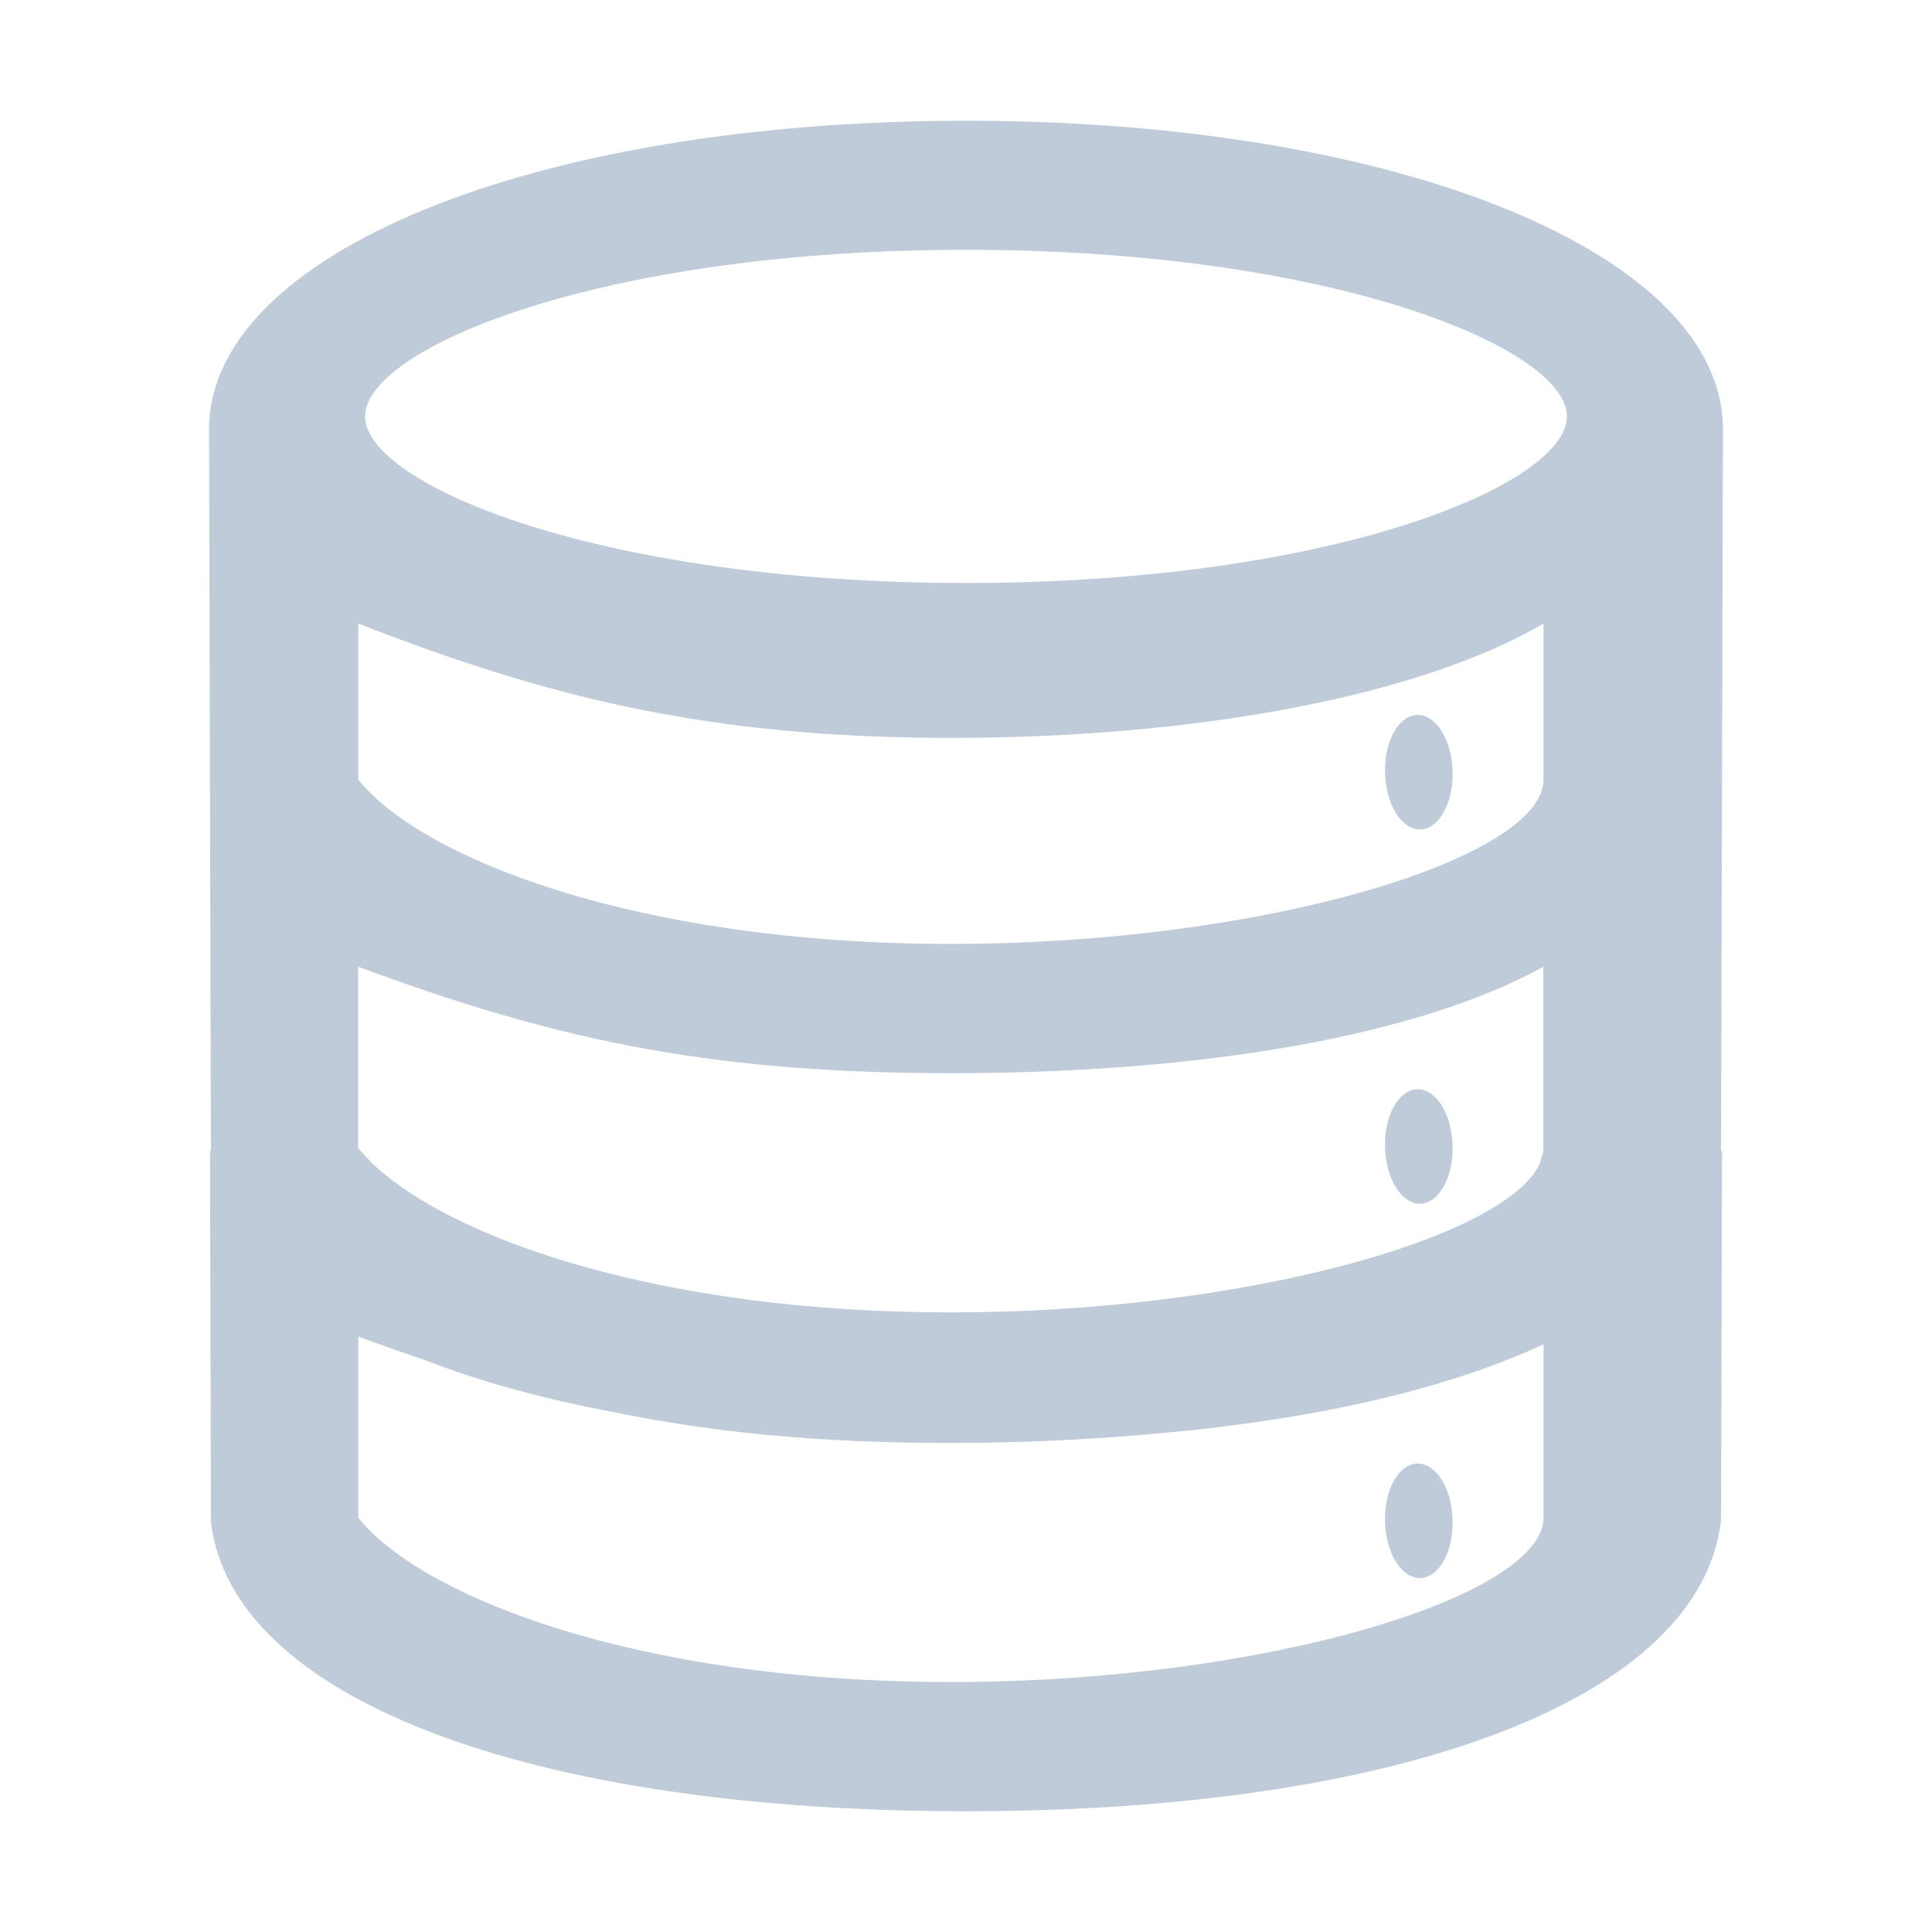 <?xml version="1.0" standalone="no"?><!DOCTYPE svg PUBLIC "-//W3C//DTD SVG 1.1//EN" "http://www.w3.org/Graphics/SVG/1.1/DTD/svg11.dtd"><svg t="1566292457683" class="icon" viewBox="0 0 1024 1024" version="1.1" xmlns="http://www.w3.org/2000/svg" p-id="5551" xmlns:xlink="http://www.w3.org/1999/xlink" width="16" height="16"><defs><style type="text/css"></style></defs><path d="M912.2 609.6s1-378.8 1-382.1C913.2 134.3 740.7 64 512 64s-401.2 70.3-401.2 163.6c0 3.3 1 372.6 1 382.4h-0.5c0.3 97.2 0.5 196 0.5 196.4C122.3 899.7 279.3 960 512 960s389.7-60.3 400.2-154.4c0 0 0.3-98.6 0.5-195.6h-0.6c0-0.1 0.1-0.2 0.1-0.4z m-94.1 194.8c0 41.5-147 87.1-314.1 87.1-167.1 0-281.1-45.6-314.1-87.1v-96c12.5 4.6 24.7 8.9 36.8 13 28.4 11.1 61.6 20.1 98.8 27.1 51.7 10.6 107.5 16.3 178.5 16.3 40.8 0 79.3-2.1 115.5-5.6 7.9-0.7 15.7-1.5 23.3-2.4 1.6-0.2 3.1-0.4 4.6-0.6 68.8-8.4 126.8-23.3 170.7-43.7v91.9z m0-196c0 1.8-0.6 3.7-1.2 5.5-0.2 0.9-0.3 1.7-0.7 2.6-17.3 39.1-156 79.1-312.3 79.1-154 0-262.7-38.8-304.7-77.3-1.2-1.1-2.5-2.2-3.5-3.4-2.1-2.2-4.2-4.3-5.9-6.5v-96c99.2 36.5 179.8 56.4 314.1 56.4s248-19.9 314.1-56.4v96z m0-195.2c0 41.5-147.1 87.1-314.1 87.1s-281.1-45.7-314.1-87.1v-82.7c99.2 38.7 184.8 60.6 314.1 60.6s248-21.9 314.1-60.6v82.7zM512 309c-194.4 0-318.5-52.3-318.5-88.3s124.1-88.3 318.5-88.3 318.5 52.3 318.5 88.3c0 36.1-124.1 88.3-318.5 88.3z m240.8 130.6c9.9-0.3 17.6-14 17.1-30.8-0.4-16.8-8.8-30.1-18.7-29.9-9.9 0.3-17.6 14-17.1 30.8s8.8 30.2 18.7 29.9z m0 198.4c9.9-0.3 17.6-14 17.1-30.8-0.4-16.8-8.8-30.1-18.7-29.9-9.9 0.3-17.6 14-17.1 30.8 0.4 16.8 8.8 30.1 18.7 29.9z m0 198.4c9.9-0.3 17.6-14 17.1-30.8-0.4-16.8-8.8-30.1-18.7-29.9-9.9 0.3-17.6 14-17.1 30.8 0.4 16.8 8.8 30.1 18.7 29.9z" p-id="5552" fill="#bfcbd9"></path></svg>